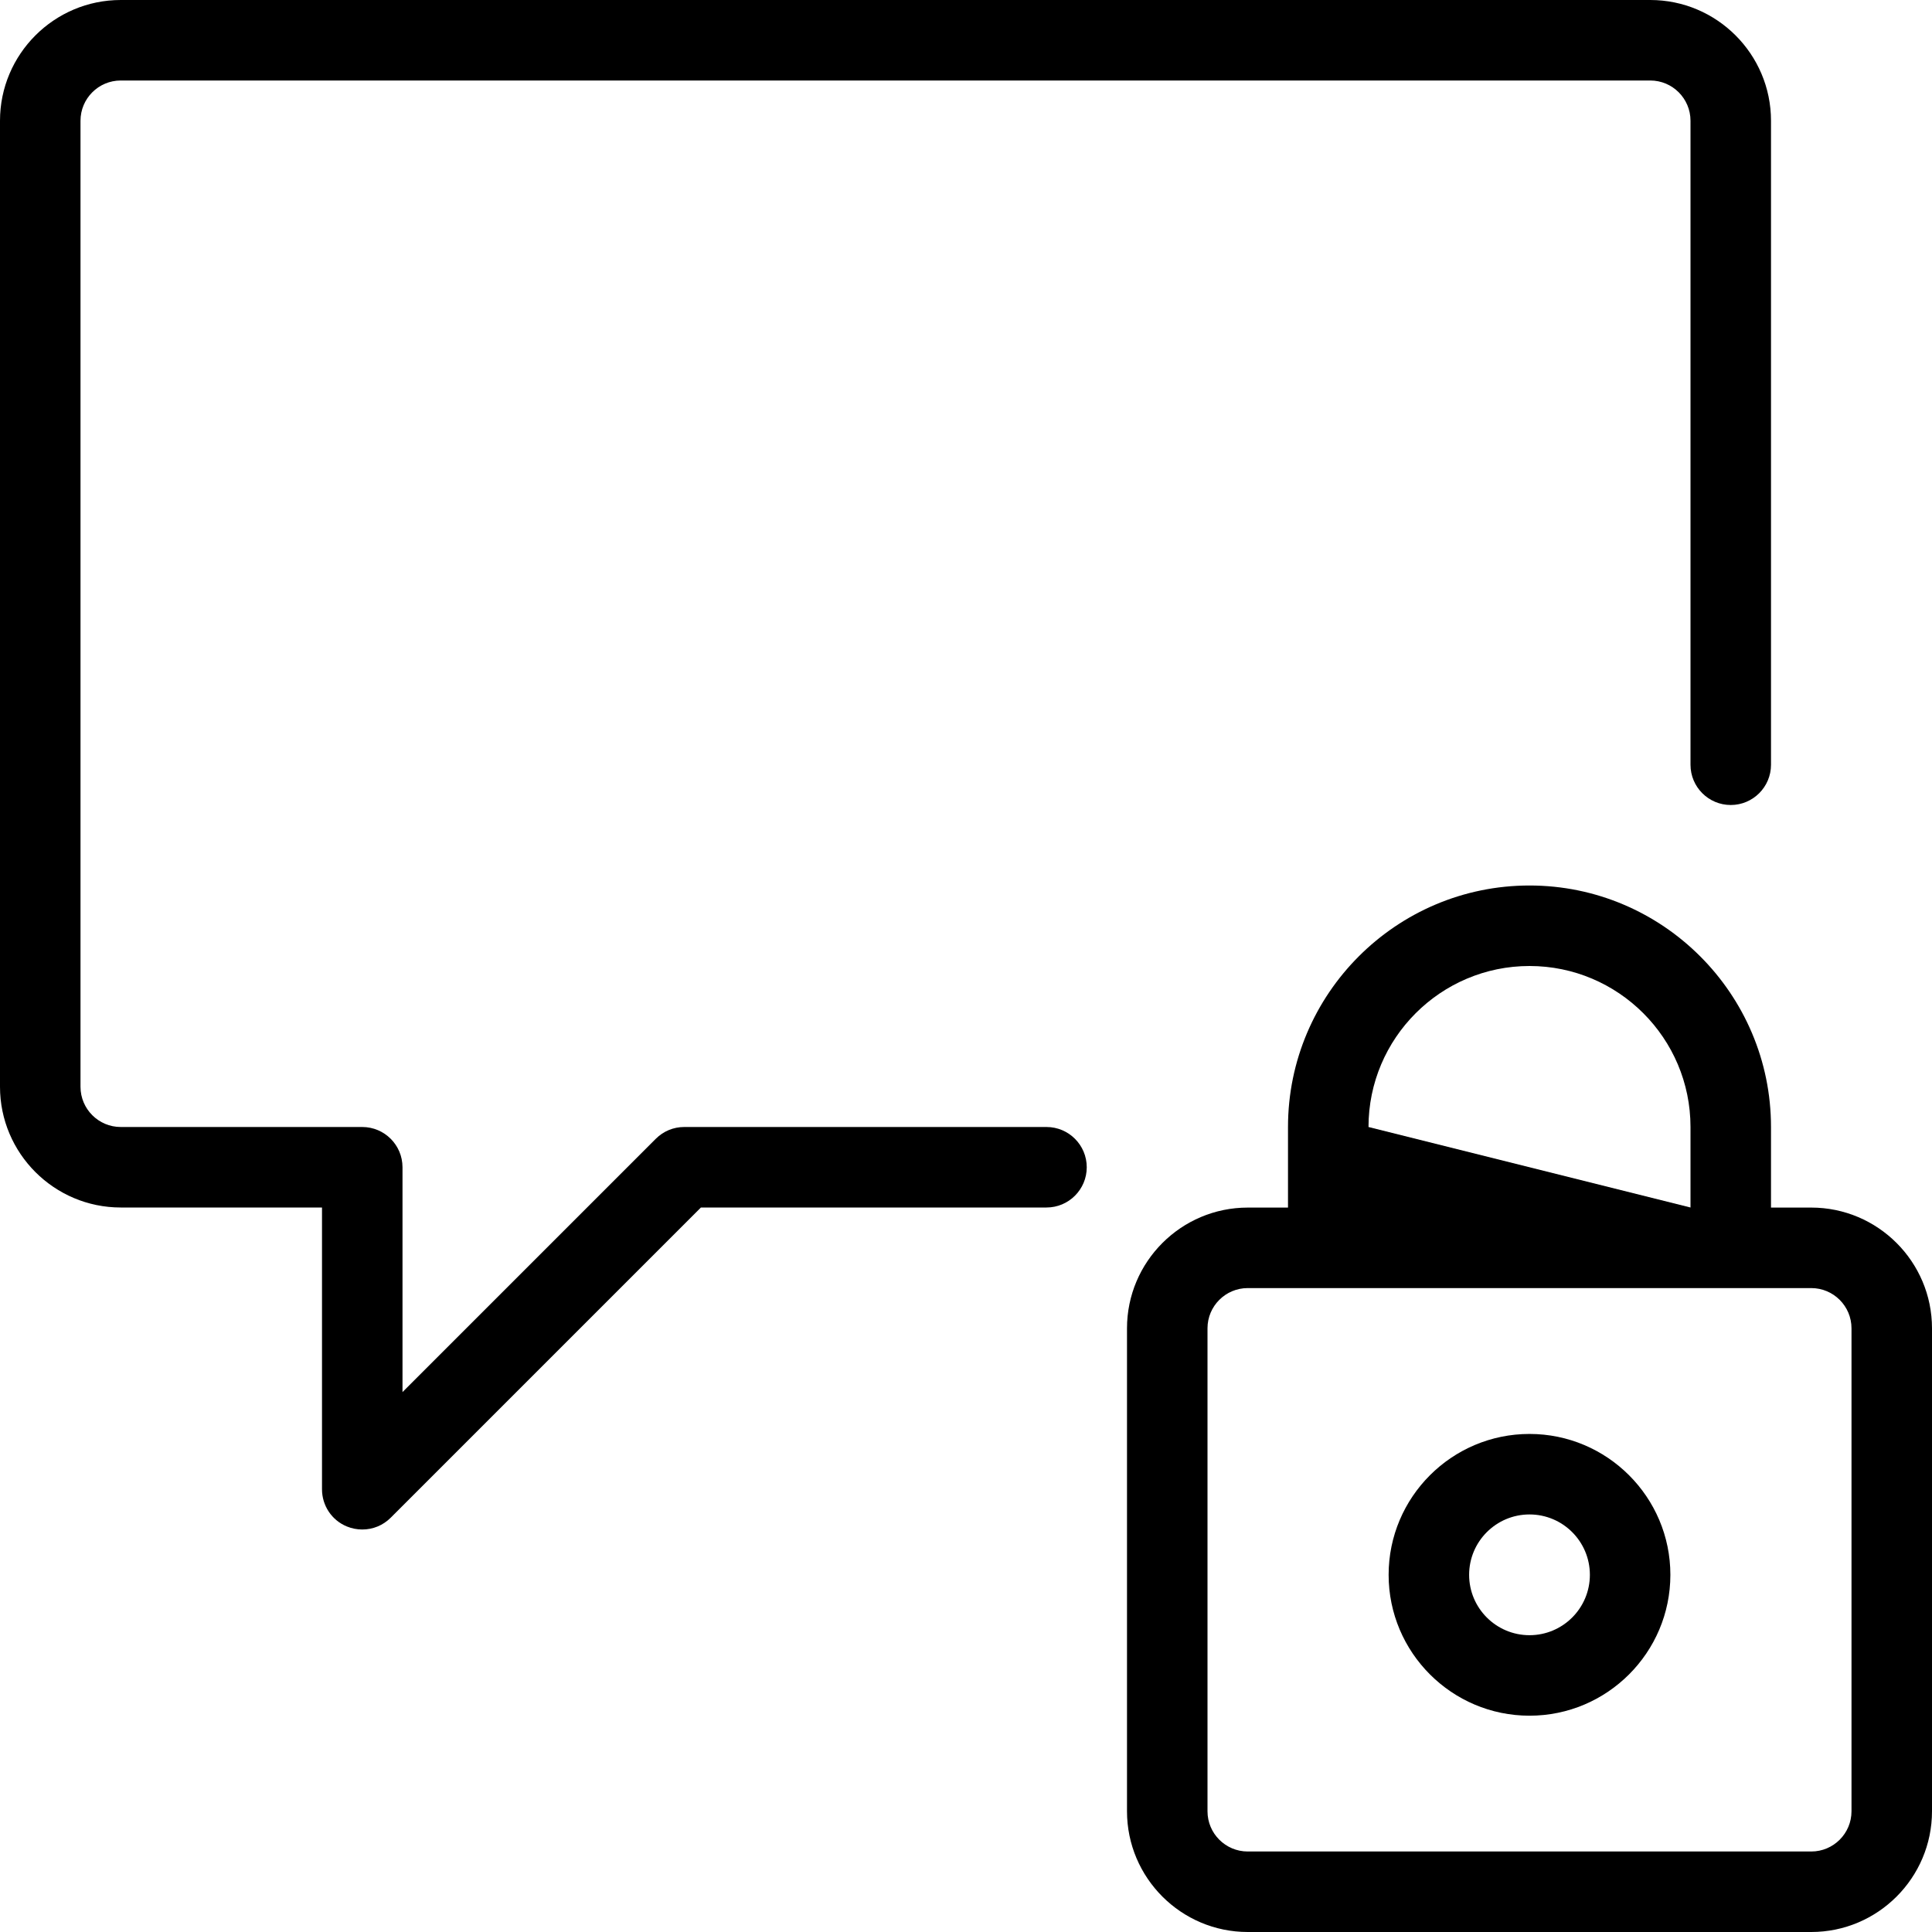 <?xml version="1.0" encoding="utf-8"?>
<!-- Generator: Adobe Illustrator 22.1.0, SVG Export Plug-In . SVG Version: 6.00 Build 0)  -->
<svg version="1.1" id="Layer_1" xmlns="http://www.w3.org/2000/svg" xmlns:xlink="http://www.w3.org/1999/xlink" x="0px" y="0px"
	 viewBox="0 0 24 24" style="enable-background:new 0 0 24 24;" xml:space="preserve">
<g>
	<title>messages-bubble-square-lock</title>
	<path d="M15.5,24c-0.827,0-1.5-0.673-1.5-1.5v-5.999c0-0.827,0.673-1.5,1.5-1.5H16V14c0-1.654,1.346-3,3-3s3,1.346,3,3v1.001h0.5
		c0.827,0,1.5,0.673,1.5,1.5V22.5c0,0.827-0.673,1.5-1.5,1.5H15.5z M15.5,16.001c-0.276,0-0.5,0.224-0.5,0.5V22.5
		c0,0.276,0.224,0.5,0.5,0.5h7c0.276,0,0.5-0.224,0.5-0.5v-5.999c0-0.276-0.224-0.5-0.5-0.5H15.5z M21,15v-1c0-1.103-0.897-2-2-2
		s-2,0.897-2,2L21,15z"/>
	<path d="M19,21.313c-0.965,0-1.75-0.785-1.75-1.75s0.785-1.75,1.75-1.75s1.75,0.785,1.75,1.75S19.965,21.313,19,21.313z M19,18.813
		c-0.414,0-0.75,0.336-0.75,0.75s0.336,0.75,0.75,0.75s0.75-0.336,0.75-0.75S19.414,18.813,19,18.813z"/>
	<path d="M4.5,19c-0.066,0-0.131-0.013-0.192-0.038C4.121,18.885,4,18.703,4,18.5V15H1.5C0.673,15,0,14.327,0,13.5v-12
		C0,0.673,0.673,0,1.5,0h19C21.327,0,22,0.673,22,1.5v8c0,0.276-0.224,0.5-0.5,0.5S21,9.776,21,9.5v-8C21,1.224,20.776,1,20.5,1h-19
		C1.224,1,1,1.224,1,1.5v12C1,13.776,1.224,14,1.5,14h3C4.776,14,5,14.224,5,14.5v2.793l3.146-3.146C8.241,14.052,8.366,14,8.5,14
		H13c0.276,0,0.5,0.224,0.5,0.5S13.276,15,13,15H8.707l-3.854,3.854C4.759,18.948,4.634,19,4.5,19z"/>
</g>
</svg>
